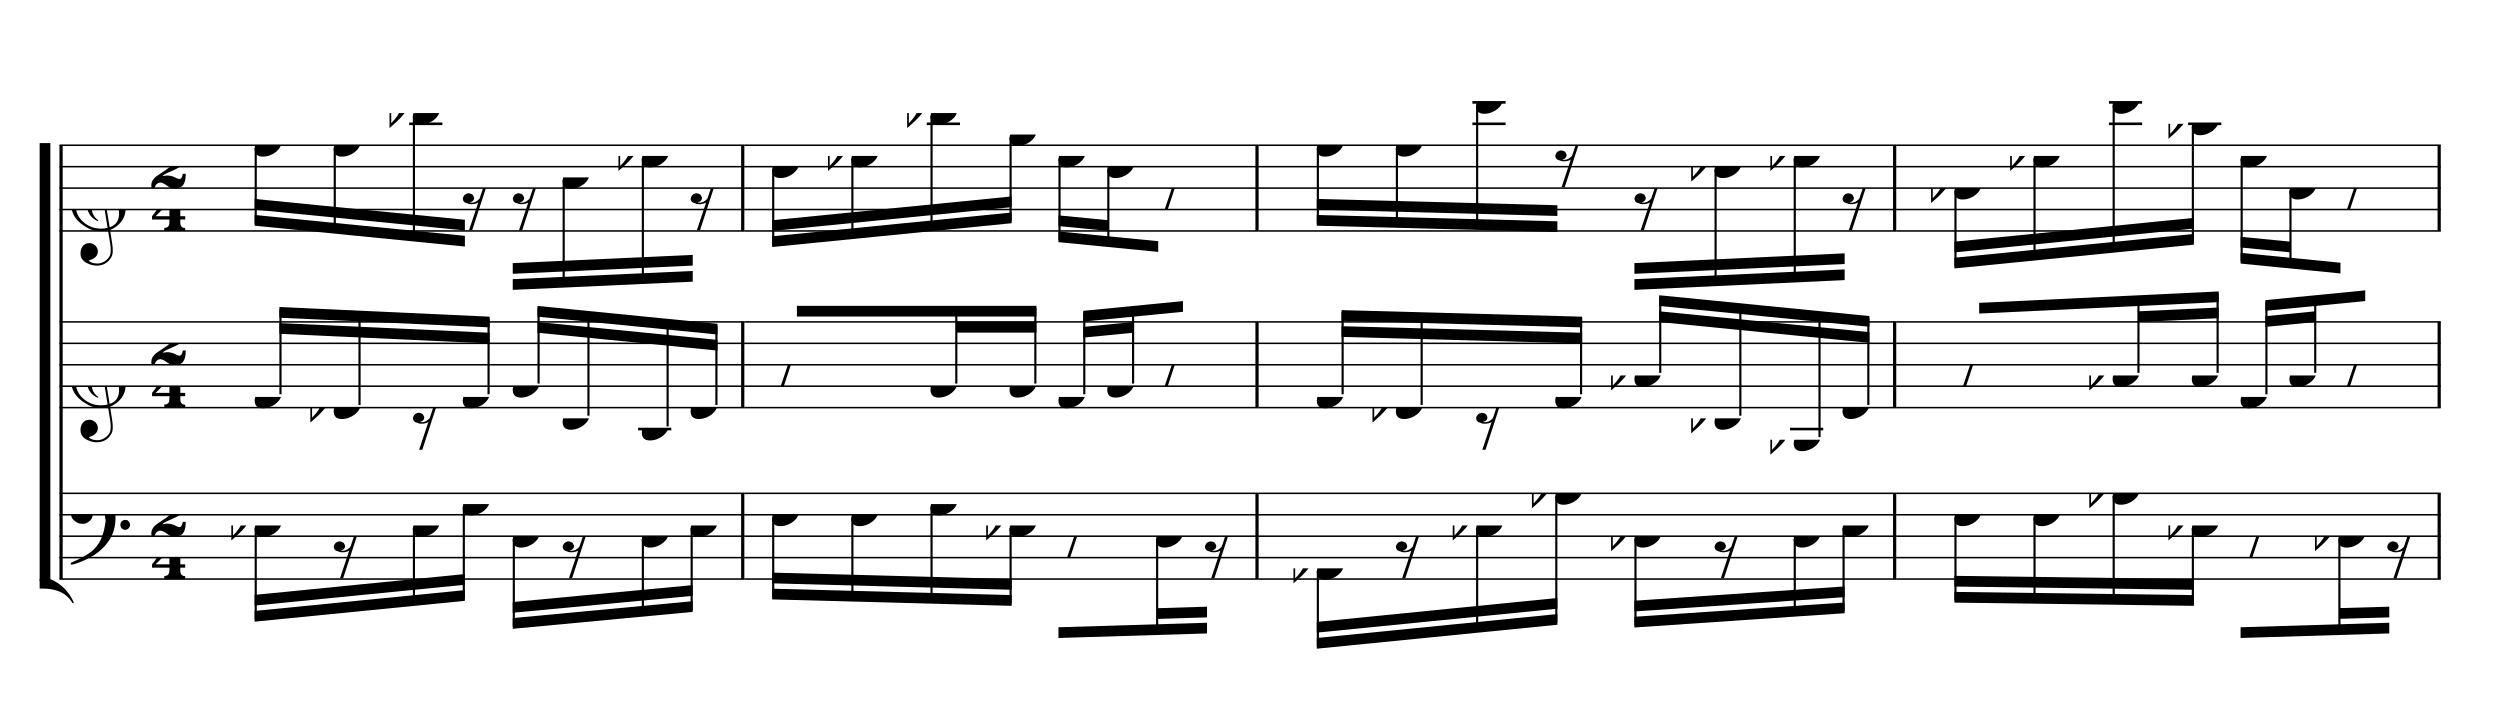 <?xml version="1.0" encoding="UTF-8" standalone="no"?>
<svg width="2100.00px" height="600.00px" version="1.1" xmlns="http://www.w3.org/2000/svg" xmlns:xlink="http://www.w3.org/1999/xlink" overflow="visible">
	<desc>Engraved by Verovio 2.0.0-dev-0f0381c</desc>
	<defs>
		<symbol id="E003" viewBox="0 0 1000 1000" overflow="inherit">
			<path transform="scale(1,-1)" d="M0 -0c49 0 97.5 -2.264 135.5 4.736c206 95 258.5 264.264 263.5 271.264c0 1 -14 7 -15 6c-88 -154 -251 -167 -321 -170c-1 0 -63 -1 -63 -1v-111z" />
		</symbol>
		<symbol id="E004" viewBox="0 0 1000 1000" overflow="inherit">
			<path transform="scale(1,-1)" d="M0 0c49 0 97.5 2.264 135.5 -4.736c206 -95 258.5 -264.264 263.5 -271.264c0 -1 -14 -7 -15 -6c-88 154 -251 167 -321 170c-1 0 -63 1 -63 1v111z" />
		</symbol>
		<symbol id="E050" viewBox="0 0 1000 1000" overflow="inherit">
			<path transform="scale(1,-1)" d="M441 -245c-23 -4 -48 -6 -76 -6c-59 0 -102 7 -130 20c-88 42 -150 93 -187 154c-26 44 -43 103 -48 176c-4 60 11 123 44 189c29 57 65 106 110 148s96 85 153 127c-3 16 -8 46 -13 92c-4 43 -5 73 -5 89c0 117 16 172 69 257c34 54 64 82 89 82c21 0 43 -30 69 -92 s39 -115 41 -159c2 -120 -19 -173 -67 -256c-13 -20 -63 -90 -98 -118c-13 -9 -25 -19 -37 -29l31 -181c8 1 18 2 28 2c58 0 102 -12 133 -35c59 -43 92 -104 98 -184c11 -135 -80 -229 -180 -270c8 -57 17 -110 25 -162c5 -31 6 -58 6 -80c0 -30 -5 -53 -14 -70 c-35 -64 -88 -99 -158 -103c-42 -3 -83 6 -124 26c-50 24 -77 59 -80 105c-2 34 5 63 20 87c18 28 45 42 79 44c51 4 99 -40 103 -87c4 -56 -30 -94 -105 -115c17 -24 51 -36 102 -36c62 0 116 43 140 85c9 16 13 41 13 74c0 20 -1 42 -5 67c-8 53 -18 106 -26 159zM461 939 c-95 0 -135 -175 -135 -286c0 -24 2 -48 5 -71c50 39 92 82 127 128c43 57 63 106 60 148c-4 54 -23 82 -57 81zM406 119l54 -326c80 27 116 88 109 184c-7 99 -62 146 -163 142zM382 117c-74 -2 -132 -50 -128 -127c2 -46 43 -99 75 -115c-3 -2 -7 -5 -10 -10 c-70 33 -116 88 -123 172c-5 73 42 135 88 170c23 17 49 29 78 36l-29 170c-21 -13 -52 -37 -92 -73c-50 -44 -86 -84 -109 -119c-49 -75 -71 -140 -67 -195c5 -68 35 -127 93 -176s125 -73 203 -73c25 0 50 3 75 9c-19 111 -36 221 -54 331z" />
		</symbol>
		<symbol id="E082" viewBox="0 0 1000 1000" overflow="inherit">
			<path transform="scale(1,-1)" d="M104 -185c-18 0 -55 -14 -65 -65h-36l-3 29c0 25 6 46 18 64c11 19 22 30 39 43l121 82l37 29c15 11 27 29 38 54c12 24 18 47 18 70c0 40 -19 88 -94 88c-25 0 -32 0 -50 -8c-14 -5 -23 -12 -26 -22c3 -9 7 -15 10 -18l24 -17c12 -7 17 -11 27 -21c5 -7 7 -16 7 -27 c0 -12 0 -57 -79 -74c-30 0 -76 26 -76 94c0 66 80 135 196 135c72 0 182 -32 182 -150c0 -53 -32 -95 -113 -133l-91 -41c-26 -11 -45 -23 -57 -37l49 7c84 0 115 -41 148 -41c20 0 33 20 39 61h35c0 -152 -68 -168 -114 -168c-17 0 -55 0 -69 7v0l-28 17 c-49 37 -69 40 -87 42z" />
		</symbol>
		<symbol id="E084" viewBox="0 0 1000 1000" overflow="inherit">
			<path transform="scale(1,-1)" d="M0 -78c84 97 114 180 134 329h170c-13 -32 -82 -132 -99 -151l-84 -97c-33 -36 -59 -63 -80 -81h162v102l127 123v-225h57v-39h-57v-34c0 -43 19 -65 57 -65v-34h-244v36c48 0 60 26 60 70v27h-203v39z" />
		</symbol>
		<symbol id="E0A4" viewBox="0 0 1000 1000" overflow="inherit">
			<path transform="scale(1,-1)" d="M0 -39c0 68 73 172 200 172c66 0 114 -37 114 -95c0 -84 -106 -171 -218 -171c-64 0 -96 30 -96 94z" />
		</symbol>
		<symbol id="E260" viewBox="0 0 1000 1000" overflow="inherit">
			<path transform="scale(1,-1)" d="M20 110c32 16 54 27 93 27c26 0 35 -3 54 -13c13 -7 24 -20 27 -38l4 -25c0 -28 -16 -57 -45 -89c-23 -25 -39 -44 -65 -68l-88 -79v644h20v-359zM90 106c-32 0 -48 -10 -70 -29v-194c31 31 54 59 71 84c21 32 32 59 32 84c0 9 1 16 1 20c0 14 -3 21 -11 30l-8 3z" />
		</symbol>
		<symbol id="E4E7" viewBox="0 0 1000 1000" overflow="inherit">
			<path transform="scale(1,-1)" d="M133 -111c-16 38 -21 43 -64 51c-37 -4 -60 -25 -68 -60c0 -32 18 -52 55 -58c8 -6 22 -10 43 -10c31 0 62 7 82 20l-108 -324h37c72 220 143 439 215 659h-4l-10 -2l-7 -1c-15 -35 -27 -52 -59 -71c-26 -15 -56 -27 -88 -29c-11 0 -20 2 -26 6c29 3 56 25 51 56 c-15 35 -19 42 -64 48c-38 -4 -60 -23 -68 -58c0 -32 18 -52 55 -59c7 -5 22 -8 45 -8c48 0 76 7 112 25l-66 -197c-21 -23 -50 -47 -90 -47c-7 0 -15 1 -25 4c31 5 52 22 52 55z" />
		</symbol>
		<symbol id="E062" viewBox="0 0 1000 1000" overflow="inherit">
			<path transform="scale(1,-1)" d="M158 96c51 0 73 -14 88 -49l16 -39c0 -17 -2 -30 -7 -40c-3 -11 -10 -21 -19 -31c-17 -18 -49 -43 -84 -43c-55 0 -77 13 -112 44c-24 21 -35 55 -35 100c0 46 14 81 32 112c30 52 71 79 137 93l36 6l26 2c154 0 235 -68 274 -182c11 -32 18 -68 18 -107 c0 -103 -26 -182 -68 -250c-89 -145 -234 -230 -412 -288l-30 -5c-9 0 -14 3 -14 8c3 10 5 11 10 16c35 15 70 30 96 44l78 43c96 57 162 136 197 258c9 33 17 60 22 100c3 22 5 35 6 39c-7 69 -16 115 -23 140s-4 22 -16 40c-8 12 -19 23 -31 34c-24 21 -62 44 -118 44 c-48 0 -84 -8 -113 -28c-28 -19 -42 -44 -42 -73v-16c2 -5 3 -9 4 -11c24 22 52 39 84 39zM585 -118c0 32 23 58 57 58c18 0 33 -6 40 -18c9 -15 16 -18 16 -40c0 -9 -2 -16 -5 -21c-6 -19 -27 -37 -51 -37c-34 0 -57 26 -57 58zM642 177c31 0 56 -27 56 -58 c0 -30 -25 -58 -56 -58l-23 3c-19 7 -34 32 -34 55l3 23c9 20 28 35 54 35z" />
		</symbol>
		<symbol id="E4E6" viewBox="0 0 1000 1000" overflow="inherit">
			<path transform="scale(1,-1)" d="M0 123c7 34 33 56 69 60c29 -3 43 -9 53 -29c4 -8 7 -15 10 -22c0 -21 -1 -25 -11 -35c-5 -8 -18 -14 -40 -20l12 -3l15 -1c44 0 97 26 122 56c10 11 18 26 24 42c7 1 15 2 22 3l-140 -424h-36l111 330c-10 -6 -27 -12 -53 -16l-52 -8h-10l-20 1c-1 0 -8 3 -21 6 c-37 9 -55 28 -55 60z" />
		</symbol>
	</defs>
	<style type="text/css">g.page-margin{font-family:Times;} g.tempo{font-weight:bold;} g.dir, g.dynam, g.mNum{font-style:italic;} g.label{font-weight:normal;}</style>
	<svg class="definition-scale" viewBox="0 0 21000 6000">
		<g class="page-margin" transform="translate(500, 500)">
			<g class="system" id="system-0000000979062939">
				<path d="M13 720 L13 4364" stroke="#000000" stroke-width="27" />
				<use xlink:href="#E003" x="-167" y="720" height="720px" width="720px" />
				<use xlink:href="#E004" x="-167" y="4364" height="720px" width="720px" />
				<rect x="-167" y="702" height="3680" width="90" />
				<g class="section boundaryStart" id="section-L1F1" />
				<g class="measure" id="measure-L4">
					<g class="staff" id="staff-L4F3N1">
						<path d="M0 720 L5752 720" stroke="#000000" stroke-width="13" />
						<path d="M0 900 L5752 900" stroke="#000000" stroke-width="13" />
						<path d="M0 1080 L5752 1080" stroke="#000000" stroke-width="13" />
						<path d="M0 1260 L5752 1260" stroke="#000000" stroke-width="13" />
						<path d="M0 1440 L5752 1440" stroke="#000000" stroke-width="13" />
						<g class="clef" id="clef-0000001212438552">
							<use xlink:href="#E050" x="90" y="1260" height="720px" width="720px" />
						</g>
						<g class="meterSig" id="msig-0000002129900728">
							<use xlink:href="#E082" x="771" y="900" height="720px" width="720px" />
							<use xlink:href="#E084" x="777" y="1260" height="720px" width="720px" />
						</g>
						<g class="ledgerLines above">
							<path d="M2937 540 L3216 540" stroke="#000000" stroke-width="22" />
						</g>
						<g class="layer" id="layer-L4F3N1">
							<g class="beam" id="beam-L5F3-L8F3">
								<polygon points="1639,1396 3405,1571 3405,1481 1639,1306 " />
								<polygon points="1639,1261 3405,1436 3405,1346 1639,1171 " />
								<g class="note" id="note-L5F3">
									<use xlink:href="#E0A4" x="1639" y="720" height="720px" width="720px" />
									<g class="stem">
										<rect x="1639" y="742" height="636" width="18" />
									</g>
									<g class="accid" id="accid-0000000336440159" />
								</g>
								<g class="note" id="note-L6F3">
									<use xlink:href="#E0A4" x="2303" y="720" height="720px" width="720px" />
									<g class="stem">
										<rect x="2303" y="742" height="703" width="18" />
									</g>
									<g class="accid" id="accid-0000000767500273" />
								</g>
								<g class="note" id="note-L7F3">
									<use xlink:href="#E0A4" x="2968" y="450" height="720px" width="720px" />
									<g class="stem">
										<rect x="2968" y="472" height="1039" width="18" />
									</g>
									<g class="accid" id="accid-0000000665067641">
										<use xlink:href="#E260" x="2772" y="450" height="720px" width="720px" />
									</g>
								</g>
								<g class="rest" id="rest-L8F3">
									<use xlink:href="#E4E7" x="3387" y="1080" height="720px" width="720px" />
								</g>
							</g>
							<g class="beam" id="beam-L9F3-L12F3">
								<polygon points="3807,1935 5319,1866 5319,1776 3807,1845 " />
								<polygon points="3807,1800 5319,1731 5319,1641 3807,1710 " />
								<g class="rest" id="rest-L9F3">
									<use xlink:href="#E4E7" x="3807" y="1080" height="720px" width="720px" />
								</g>
								<g class="note" id="note-L10F3">
									<use xlink:href="#E0A4" x="4226" y="990" height="720px" width="720px" />
									<g class="stem">
										<rect x="4226" y="1012" height="886" width="18" />
									</g>
									<g class="accid" id="accid-0000001691784027" />
								</g>
								<g class="note" id="note-L11F3">
									<use xlink:href="#E0A4" x="4891" y="810" height="720px" width="720px" />
									<g class="stem">
										<rect x="4891" y="832" height="1035" width="18" />
									</g>
									<g class="accid" id="accid-0000001991831107">
										<use xlink:href="#E260" x="4695" y="810" height="720px" width="720px" />
									</g>
								</g>
								<g class="rest" id="rest-L12F3">
									<use xlink:href="#E4E7" x="5301" y="1080" height="720px" width="720px" />
								</g>
							</g>
						</g>
					</g>
					<g class="staff" id="staff-L4F2N1">
						<path d="M0 2204 L5752 2204" stroke="#000000" stroke-width="13" />
						<path d="M0 2384 L5752 2384" stroke="#000000" stroke-width="13" />
						<path d="M0 2564 L5752 2564" stroke="#000000" stroke-width="13" />
						<path d="M0 2744 L5752 2744" stroke="#000000" stroke-width="13" />
						<path d="M0 2924 L5752 2924" stroke="#000000" stroke-width="13" />
						<g class="clef" id="clef-0000000836623653">
							<use xlink:href="#E050" x="90" y="2744" height="720px" width="720px" />
						</g>
						<g class="meterSig" id="msig-0000001558299062">
							<use xlink:href="#E082" x="771" y="2384" height="720px" width="720px" />
							<use xlink:href="#E084" x="777" y="2744" height="720px" width="720px" />
						</g>
						<g class="ledgerLines below">
							<path d="M4860 3104 L5139 3104" stroke="#000000" stroke-width="22" />
						</g>
						<g class="layer" id="layer-L4F2N1">
							<g class="beam" id="beam-L5F2-L8F2">
								<polygon points="1847,2079 3613,2160 3613,2250 1847,2169 " />
								<polygon points="1847,2214 3613,2295 3613,2385 1847,2304 " />
								<g class="note" id="note-L5F2">
									<use xlink:href="#E0A4" x="1639" y="2834" height="720px" width="720px" />
									<g class="stem">
										<rect x="1847" y="2097" height="715" width="18" />
									</g>
									<g class="accid" id="accid-0000001055916558" />
								</g>
								<g class="note" id="note-L6F2">
									<use xlink:href="#E0A4" x="2303" y="2924" height="720px" width="720px" />
									<g class="stem">
										<rect x="2511" y="2127" height="775" width="18" />
									</g>
									<g class="accid" id="accid-0000001080324526">
										<use xlink:href="#E260" x="2107" y="2924" height="720px" width="720px" />
									</g>
								</g>
								<g class="rest" id="rest-L7F2">
									<use xlink:href="#E4E7" x="2968" y="2924" height="720px" width="720px" />
								</g>
								<g class="note" id="note-L8F2">
									<use xlink:href="#E0A4" x="3387" y="2834" height="720px" width="720px" />
									<g class="stem">
										<rect x="3595" y="2178" height="634" width="18" />
									</g>
									<g class="accid" id="accid-0000001166999631" />
								</g>
							</g>
							<g class="beam" id="beam-L9F2-L12F2">
								<polygon points="4015,2070 5527,2220 5527,2310 4015,2160 " />
								<polygon points="4015,2205 5527,2355 5527,2445 4015,2295 " />
								<g class="note" id="note-L9F2">
									<use xlink:href="#E0A4" x="3807" y="2744" height="720px" width="720px" />
									<g class="stem">
										<rect x="4015" y="2088" height="634" width="18" />
									</g>
									<g class="accid" id="accid-0000000393504659" />
								</g>
								<g class="note" id="note-L10F2">
									<use xlink:href="#E0A4" x="4226" y="3014" height="720px" width="720px" />
									<g class="stem">
										<rect x="4434" y="2130" height="862" width="18" />
									</g>
									<g class="accid" id="accid-0000001006935487" />
								</g>
								<g class="note" id="note-L11F2">
									<use xlink:href="#E0A4" x="4891" y="3104" height="720px" width="720px" />
									<g class="stem">
										<rect x="5099" y="2197" height="885" width="18" />
									</g>
									<g class="accid" id="accid-0000001638190561" />
								</g>
								<g class="note" id="note-L12F2">
									<use xlink:href="#E0A4" x="5301" y="2924" height="720px" width="720px" />
									<g class="stem">
										<rect x="5509" y="2238" height="664" width="18" />
									</g>
									<g class="accid" id="accid-0000002042155275" />
								</g>
							</g>
						</g>
					</g>
					<g class="staff" id="staff-L4F1N1">
						<path d="M0 3644 L5752 3644" stroke="#000000" stroke-width="13" />
						<path d="M0 3824 L5752 3824" stroke="#000000" stroke-width="13" />
						<path d="M0 4004 L5752 4004" stroke="#000000" stroke-width="13" />
						<path d="M0 4184 L5752 4184" stroke="#000000" stroke-width="13" />
						<path d="M0 4364 L5752 4364" stroke="#000000" stroke-width="13" />
						<g class="clef" id="clef-0000001769259869">
							<use xlink:href="#E062" x="90" y="3824" height="720px" width="720px" />
						</g>
						<g class="meterSig" id="msig-0000001892041921">
							<use xlink:href="#E082" x="771" y="3824" height="720px" width="720px" />
							<use xlink:href="#E084" x="777" y="4184" height="720px" width="720px" />
						</g>
						<g class="layer" id="layer-L4F1N1">
							<g class="beam" id="beam-L5F1-L8F1">
								<polygon points="1639,4722 3405,4547 3405,4457 1639,4632 " />
								<polygon points="1639,4587 3405,4412 3405,4322 1639,4497 " />
								<g class="note" id="note-L5F1">
									<use xlink:href="#E0A4" x="1639" y="3914" height="720px" width="720px" />
									<g class="stem">
										<rect x="1639" y="3936" height="768" width="18" />
									</g>
									<g class="accid" id="accid-0000000490568422">
										<use xlink:href="#E260" x="1443" y="3914" height="720px" width="720px" />
									</g>
								</g>
								<g class="rest" id="rest-L6F1">
									<use xlink:href="#E4E7" x="2303" y="4004" height="720px" width="720px" />
								</g>
								<g class="note" id="note-L7F1">
									<use xlink:href="#E0A4" x="2968" y="3914" height="720px" width="720px" />
									<g class="stem">
										<rect x="2968" y="3936" height="635" width="18" />
									</g>
									<g class="accid" id="accid-0000001211221636" />
								</g>
								<g class="note" id="note-L8F1">
									<use xlink:href="#E0A4" x="3387" y="3734" height="720px" width="720px" />
									<g class="stem">
										<rect x="3387" y="3756" height="773" width="18" />
									</g>
									<g class="accid" id="accid-0000002041370506" />
								</g>
							</g>
							<g class="beam" id="beam-L9F1-L12F1">
								<polygon points="3807,4782 5319,4640 5319,4550 3807,4692 " />
								<polygon points="3807,4647 5319,4505 5319,4415 3807,4557 " />
								<g class="note" id="note-L9F1">
									<use xlink:href="#E0A4" x="3807" y="4004" height="720px" width="720px" />
									<g class="stem">
										<rect x="3807" y="4026" height="738" width="18" />
									</g>
									<g class="accid" id="accid-0000001944692492" />
								</g>
								<g class="rest" id="rest-L10F1">
									<use xlink:href="#E4E7" x="4226" y="4004" height="720px" width="720px" />
								</g>
								<g class="note" id="note-L11F1">
									<use xlink:href="#E0A4" x="4891" y="4004" height="720px" width="720px" />
									<g class="stem">
										<rect x="4891" y="4026" height="635" width="18" />
									</g>
									<g class="accid" id="accid-0000002121546504" />
								</g>
								<g class="note" id="note-L12F1">
									<use xlink:href="#E0A4" x="5301" y="3914" height="720px" width="720px" />
									<g class="stem">
										<rect x="5301" y="3936" height="686" width="18" />
									</g>
									<g class="accid" id="accid-0000001243450998" />
								</g>
							</g>
						</g>
					</g>
					<g class="mNum autogenerated" id="mnum-0000000699217973" />
					<g class="barLineAttr" id="bline-0000000667699641">
						<path d="M5739 1440 L5739 720" stroke="#000000" stroke-width="27" />
						<path d="M5739 2924 L5739 2204" stroke="#000000" stroke-width="27" />
						<path d="M5739 4364 L5739 3644" stroke="#000000" stroke-width="27" />
					</g>
				</g>
				<g class="measure" id="measure-L13">
					<g class="staff" id="staff-L13F3N1">
						<path d="M5752 720 L10072 720" stroke="#000000" stroke-width="13" />
						<path d="M5752 900 L10072 900" stroke="#000000" stroke-width="13" />
						<path d="M5752 1080 L10072 1080" stroke="#000000" stroke-width="13" />
						<path d="M5752 1260 L10072 1260" stroke="#000000" stroke-width="13" />
						<path d="M5752 1440 L10072 1440" stroke="#000000" stroke-width="13" />
						<g class="ledgerLines above">
							<path d="M7285 540 L7564 540" stroke="#000000" stroke-width="22" />
						</g>
						<g class="layer" id="layer-L13F3N1">
							<g class="beam" id="beam-L14F3-L17F3">
								<polygon points="5986,1575 7998,1375 7998,1285 5986,1485 " />
								<polygon points="5986,1440 7998,1240 7998,1150 5986,1350 " />
								<g class="note" id="note-L14F3">
									<use xlink:href="#E0A4" x="5986" y="900" height="720px" width="720px" />
									<g class="stem">
										<rect x="5986" y="922" height="635" width="18" />
									</g>
									<g class="accid" id="accid-0000000726575841" />
								</g>
								<g class="note" id="note-L15F3">
									<use xlink:href="#E0A4" x="6651" y="810" height="720px" width="720px" />
									<g class="stem">
										<rect x="6651" y="832" height="658" width="18" />
									</g>
									<g class="accid" id="accid-0000000093202596">
										<use xlink:href="#E260" x="6455" y="810" height="720px" width="720px" />
									</g>
								</g>
								<g class="note" id="note-L16F3">
									<use xlink:href="#E0A4" x="7316" y="450" height="720px" width="720px" />
									<g class="stem">
										<rect x="7316" y="472" height="952" width="18" />
									</g>
									<g class="accid" id="accid-0000000702315443">
										<use xlink:href="#E260" x="7120" y="450" height="720px" width="720px" />
									</g>
								</g>
								<g class="note" id="note-L17F3">
									<use xlink:href="#E0A4" x="7980" y="630" height="720px" width="720px" />
									<g class="stem">
										<rect x="7980" y="652" height="705" width="18" />
									</g>
									<g class="accid" id="accid-0000002042274014" />
								</g>
							</g>
							<g class="beam" id="beam-L18F3-L20F3">
								<polygon points="8391,1534 9229,1616 9229,1526 8391,1444 " />
								<polygon points="8391,1399 8810,1440 8810,1350 8391,1309 " />
								<g class="note" id="note-L18F3">
									<use xlink:href="#E0A4" x="8391" y="810" height="720px" width="720px" />
									<g class="stem">
										<rect x="8391" y="832" height="684" width="18" />
									</g>
									<g class="accid" id="accid-0000000770976264" />
								</g>
								<g class="note" id="note-L19F3">
									<use xlink:href="#E0A4" x="8801" y="900" height="720px" width="720px" />
									<g class="stem">
										<rect x="8801" y="922" height="635" width="18" />
									</g>
									<g class="accid" id="accid-0000001025298472" />
								</g>
								<g class="rest" id="rest-L20F3">
									<use xlink:href="#E4E6" x="9211" y="1080" height="720px" width="720px" />
								</g>
							</g>
						</g>
					</g>
					<g class="staff" id="staff-L13F2N1">
						<path d="M5752 2204 L10072 2204" stroke="#000000" stroke-width="13" />
						<path d="M5752 2384 L10072 2384" stroke="#000000" stroke-width="13" />
						<path d="M5752 2564 L10072 2564" stroke="#000000" stroke-width="13" />
						<path d="M5752 2744 L10072 2744" stroke="#000000" stroke-width="13" />
						<path d="M5752 2924 L10072 2924" stroke="#000000" stroke-width="13" />
						<g class="layer" id="layer-L13F2N1">
							<g class="beam" id="beam-L14F2-L17F2">
								<polygon points="6194,2069 8206,2069 8206,2159 6194,2159 " />
								<polygon points="7533,2204 8206,2204 8206,2294 7533,2294 " />
								<g class="rest" id="rest-L14F2">
									<use xlink:href="#E4E6" x="5986" y="2564" height="720px" width="720px" />
								</g>
								<g class="note" id="note-L16F2">
									<use xlink:href="#E0A4" x="7316" y="2744" height="720px" width="720px" />
									<g class="stem">
										<rect x="7524" y="2087" height="635" width="18" />
									</g>
									<g class="accid" id="accid-0000000258855637" />
								</g>
								<g class="note" id="note-L17F2">
									<use xlink:href="#E0A4" x="7980" y="2744" height="720px" width="720px" />
									<g class="stem">
										<rect x="8188" y="2087" height="635" width="18" />
									</g>
									<g class="accid" id="accid-0000002017282454" />
								</g>
							</g>
							<g class="beam" id="beam-L18F2-L20F2">
								<polygon points="8599,2111 9437,2029 9437,2119 8599,2201 " />
								<polygon points="8599,2246 9018,2205 9018,2295 8599,2336 " />
								<g class="note" id="note-L18F2">
									<use xlink:href="#E0A4" x="8391" y="2834" height="720px" width="720px" />
									<g class="stem">
										<rect x="8599" y="2129" height="683" width="18" />
									</g>
									<g class="accid" id="accid-0000001316530516" />
								</g>
								<g class="note" id="note-L19F2">
									<use xlink:href="#E0A4" x="8801" y="2744" height="720px" width="720px" />
									<g class="stem">
										<rect x="9009" y="2088" height="634" width="18" />
									</g>
									<g class="accid" id="accid-0000000209640220" />
								</g>
								<g class="rest" id="rest-L20F2">
									<use xlink:href="#E4E6" x="9211" y="2564" height="720px" width="720px" />
								</g>
							</g>
						</g>
					</g>
					<g class="staff" id="staff-L13F1N1">
						<path d="M5752 3644 L10072 3644" stroke="#000000" stroke-width="13" />
						<path d="M5752 3824 L10072 3824" stroke="#000000" stroke-width="13" />
						<path d="M5752 4004 L10072 4004" stroke="#000000" stroke-width="13" />
						<path d="M5752 4184 L10072 4184" stroke="#000000" stroke-width="13" />
						<path d="M5752 4364 L10072 4364" stroke="#000000" stroke-width="13" />
						<g class="layer" id="layer-L13F1N1">
							<g class="beam" id="beam-L14F1-L17F1">
								<polygon points="5986,4535 7998,4589 7998,4499 5986,4445 " />
								<polygon points="5986,4400 7998,4454 7998,4364 5986,4310 " />
								<g class="note" id="note-L14F1">
									<use xlink:href="#E0A4" x="5986" y="3824" height="720px" width="720px" />
									<g class="stem">
										<rect x="5986" y="3846" height="671" width="18" />
									</g>
									<g class="accid" id="accid-0000002132111643" />
								</g>
								<g class="note" id="note-L15F1">
									<use xlink:href="#E0A4" x="6651" y="3824" height="720px" width="720px" />
									<g class="stem">
										<rect x="6651" y="3846" height="689" width="18" />
									</g>
									<g class="accid" id="accid-0000001276705004" />
								</g>
								<g class="note" id="note-L16F1">
									<use xlink:href="#E0A4" x="7316" y="3734" height="720px" width="720px" />
									<g class="stem">
										<rect x="7316" y="3756" height="797" width="18" />
									</g>
									<g class="accid" id="accid-0000000724716052" />
								</g>
								<g class="note" id="note-L17F1">
									<use xlink:href="#E0A4" x="7980" y="3914" height="720px" width="720px" />
									<g class="stem">
										<rect x="7980" y="3936" height="635" width="18" />
									</g>
									<g class="accid" id="accid-0000001099356686">
										<use xlink:href="#E260" x="7784" y="3914" height="720px" width="720px" />
									</g>
								</g>
							</g>
							<g class="beam" id="beam-L18F1-L21F1">
								<polygon points="8391,4859 9639,4821 9639,4731 8391,4769 " />
								<polygon points="9220,4699 9639,4686 9639,4596 9220,4609 " />
								<g class="rest" id="rest-L18F1">
									<use xlink:href="#E4E6" x="8391" y="4004" height="720px" width="720px" />
								</g>
								<g class="note" id="note-L20F1">
									<use xlink:href="#E0A4" x="9211" y="4004" height="720px" width="720px" />
									<g class="stem">
										<rect x="9211" y="4026" height="790" width="18" />
									</g>
									<g class="accid" id="accid-0000000139212805" />
								</g>
								<g class="rest" id="rest-L21F1">
									<use xlink:href="#E4E7" x="9621" y="4004" height="720px" width="720px" />
								</g>
							</g>
						</g>
					</g>
					<g class="mNum autogenerated" id="mnum-0000001284985782" />
					<g class="barLineAttr" id="bline-0000001665048083">
						<path d="M10059 1440 L10059 720" stroke="#000000" stroke-width="27" />
						<path d="M10059 2924 L10059 2204" stroke="#000000" stroke-width="27" />
						<path d="M10059 4364 L10059 3644" stroke="#000000" stroke-width="27" />
					</g>
				</g>
				<g class="measure" id="measure-L22">
					<g class="staff" id="staff-L22F3N1">
						<path d="M10072 720 L15428 720" stroke="#000000" stroke-width="13" />
						<path d="M10072 900 L15428 900" stroke="#000000" stroke-width="13" />
						<path d="M10072 1080 L15428 1080" stroke="#000000" stroke-width="13" />
						<path d="M10072 1260 L15428 1260" stroke="#000000" stroke-width="13" />
						<path d="M10072 1440 L15428 1440" stroke="#000000" stroke-width="13" />
						<g class="ledgerLines above">
							<path d="M11868 540 L12147 540" stroke="#000000" stroke-width="22" />
							<path d="M11868 360 L12147 360" stroke="#000000" stroke-width="22" />
						</g>
						<g class="layer" id="layer-L22F3N1">
							<g class="beam" id="beam-L23F3-L26F3">
								<polygon points="10561,1396 12582,1449 12582,1359 10561,1306 " />
								<polygon points="10561,1261 12582,1314 12582,1224 10561,1171 " />
								<g class="note" id="note-L23F3">
									<use xlink:href="#E0A4" x="10561" y="720" height="720px" width="720px" />
									<g class="stem">
										<rect x="10561" y="742" height="636" width="18" />
									</g>
									<g class="accid" id="accid-0000000374595567" />
								</g>
								<g class="note" id="note-L24F3">
									<use xlink:href="#E0A4" x="11225" y="720" height="720px" width="720px" />
									<g class="stem">
										<rect x="11225" y="742" height="653" width="18" />
									</g>
									<g class="accid" id="accid-0000000711708799" />
								</g>
								<g class="note" id="note-L25F3">
									<use xlink:href="#E0A4" x="11899" y="360" height="720px" width="720px" />
									<g class="stem">
										<rect x="11899" y="382" height="1031" width="18" />
									</g>
									<g class="accid" id="accid-0000000477792104" />
								</g>
								<g class="rest" id="rest-L26F3">
									<use xlink:href="#E4E7" x="12564" y="720" height="720px" width="720px" />
								</g>
							</g>
							<g class="beam" id="beam-L27F3-L30F3">
								<polygon points="13229,1935 14995,1853 14995,1763 13229,1845 " />
								<polygon points="13229,1800 14995,1718 14995,1628 13229,1710 " />
								<g class="rest" id="rest-L27F3">
									<use xlink:href="#E4E7" x="13229" y="1080" height="720px" width="720px" />
								</g>
								<g class="note" id="note-L28F3">
									<use xlink:href="#E0A4" x="13902" y="900" height="720px" width="720px" />
									<g class="stem">
										<rect x="13902" y="922" height="963" width="18" />
									</g>
									<g class="accid" id="accid-0000000655901307">
										<use xlink:href="#E260" x="13706" y="900" height="720px" width="720px" />
									</g>
								</g>
								<g class="note" id="note-L29F3">
									<use xlink:href="#E0A4" x="14567" y="810" height="720px" width="720px" />
									<g class="stem">
										<rect x="14567" y="832" height="1022" width="18" />
									</g>
									<g class="accid" id="accid-0000000350022314">
										<use xlink:href="#E260" x="14371" y="810" height="720px" width="720px" />
									</g>
								</g>
								<g class="rest" id="rest-L30F3">
									<use xlink:href="#E4E7" x="14977" y="1080" height="720px" width="720px" />
								</g>
							</g>
						</g>
					</g>
					<g class="staff" id="staff-L22F2N1">
						<path d="M10072 2204 L15428 2204" stroke="#000000" stroke-width="13" />
						<path d="M10072 2384 L15428 2384" stroke="#000000" stroke-width="13" />
						<path d="M10072 2564 L15428 2564" stroke="#000000" stroke-width="13" />
						<path d="M10072 2744 L15428 2744" stroke="#000000" stroke-width="13" />
						<path d="M10072 2924 L15428 2924" stroke="#000000" stroke-width="13" />
						<g class="ledgerLines below">
							<path d="M14536 3104 L14815 3104" stroke="#000000" stroke-width="22" />
						</g>
						<g class="layer" id="layer-L22F2N1">
							<g class="beam" id="beam-L23F2-L26F2">
								<polygon points="10769,2105 12790,2160 12790,2250 10769,2195 " />
								<polygon points="10769,2240 12790,2295 12790,2385 10769,2330 " />
								<g class="note" id="note-L23F2">
									<use xlink:href="#E0A4" x="10561" y="2834" height="720px" width="720px" />
									<g class="stem">
										<rect x="10769" y="2123" height="689" width="18" />
									</g>
									<g class="accid" id="accid-0000000150571561" />
								</g>
								<g class="note" id="note-L24F2">
									<use xlink:href="#E0A4" x="11225" y="2924" height="720px" width="720px" />
									<g class="stem">
										<rect x="11433" y="2141" height="761" width="18" />
									</g>
									<g class="accid" id="accid-0000000195858739">
										<use xlink:href="#E260" x="11029" y="2924" height="720px" width="720px" />
									</g>
								</g>
								<g class="rest" id="rest-L25F2">
									<use xlink:href="#E4E7" x="11899" y="2924" height="720px" width="720px" />
								</g>
								<g class="note" id="note-L26F2">
									<use xlink:href="#E0A4" x="12564" y="2834" height="720px" width="720px" />
									<g class="stem">
										<rect x="12772" y="2178" height="634" width="18" />
									</g>
									<g class="accid" id="accid-0000001260160412" />
								</g>
							</g>
							<g class="beam" id="beam-L27F2-L30F2">
								<polygon points="13437,1980 15203,2155 15203,2245 13437,2070 " />
								<polygon points="13437,2115 15203,2290 15203,2380 13437,2205 " />
								<g class="note" id="note-L27F2">
									<use xlink:href="#E0A4" x="13229" y="2654" height="720px" width="720px" />
									<g class="stem">
										<rect x="13437" y="1998" height="634" width="18" />
									</g>
									<g class="accid" id="accid-0000000272055718">
										<use xlink:href="#E260" x="13033" y="2654" height="720px" width="720px" />
									</g>
								</g>
								<g class="note" id="note-L28F2">
									<use xlink:href="#E0A4" x="13902" y="3014" height="720px" width="720px" />
									<g class="stem">
										<rect x="14110" y="2066" height="926" width="18" />
									</g>
									<g class="accid" id="accid-0000000853455053">
										<use xlink:href="#E260" x="13706" y="3014" height="720px" width="720px" />
									</g>
								</g>
								<g class="note" id="note-L29F2">
									<use xlink:href="#E0A4" x="14567" y="3194" height="720px" width="720px" />
									<g class="stem">
										<rect x="14775" y="2132" height="1040" width="18" />
									</g>
									<g class="accid" id="accid-0000002042748114">
										<use xlink:href="#E260" x="14371" y="3194" height="720px" width="720px" />
									</g>
								</g>
								<g class="note" id="note-L30F2">
									<use xlink:href="#E0A4" x="14977" y="2924" height="720px" width="720px" />
									<g class="stem">
										<rect x="15185" y="2173" height="729" width="18" />
									</g>
									<g class="accid" id="accid-0000001394112890" />
								</g>
							</g>
						</g>
					</g>
					<g class="staff" id="staff-L22F1N1">
						<path d="M10072 3644 L15428 3644" stroke="#000000" stroke-width="13" />
						<path d="M10072 3824 L15428 3824" stroke="#000000" stroke-width="13" />
						<path d="M10072 4004 L15428 4004" stroke="#000000" stroke-width="13" />
						<path d="M10072 4184 L15428 4184" stroke="#000000" stroke-width="13" />
						<path d="M10072 4364 L15428 4364" stroke="#000000" stroke-width="13" />
						<g class="layer" id="layer-L22F1N1">
							<g class="beam" id="beam-L23F1-L26F1">
								<polygon points="10561,4949 12582,4748 12582,4658 10561,4859 " />
								<polygon points="10561,4814 12582,4613 12582,4523 10561,4724 " />
								<g class="note" id="note-L23F1">
									<use xlink:href="#E0A4" x="10561" y="4274" height="720px" width="720px" />
									<g class="stem">
										<rect x="10561" y="4296" height="635" width="18" />
									</g>
									<g class="accid" id="accid-0000000098774269">
										<use xlink:href="#E260" x="10365" y="4274" height="720px" width="720px" />
									</g>
								</g>
								<g class="rest" id="rest-L24F1">
									<use xlink:href="#E4E7" x="11225" y="4004" height="720px" width="720px" />
								</g>
								<g class="note" id="note-L25F1">
									<use xlink:href="#E0A4" x="11899" y="3914" height="720px" width="720px" />
									<g class="stem">
										<rect x="11899" y="3936" height="861" width="18" />
									</g>
									<g class="accid" id="accid-0000000756609776">
										<use xlink:href="#E260" x="11703" y="3914" height="720px" width="720px" />
									</g>
								</g>
								<g class="note" id="note-L26F1">
									<use xlink:href="#E0A4" x="12564" y="3644" height="720px" width="720px" />
									<g class="stem">
										<rect x="12564" y="3666" height="1064" width="18" />
									</g>
									<g class="accid" id="accid-0000000907390152">
										<use xlink:href="#E260" x="12368" y="3644" height="720px" width="720px" />
									</g>
								</g>
							</g>
							<g class="beam" id="beam-L27F1-L30F1">
								<polygon points="13229,4771 14995,4651 14995,4561 13229,4681 " />
								<polygon points="13229,4636 14995,4516 14995,4426 13229,4546 " />
								<g class="note" id="note-L27F1">
									<use xlink:href="#E0A4" x="13229" y="4004" height="720px" width="720px" />
									<g class="stem">
										<rect x="13229" y="4026" height="727" width="18" />
									</g>
									<g class="accid" id="accid-0000000340505380">
										<use xlink:href="#E260" x="13033" y="4004" height="720px" width="720px" />
									</g>
								</g>
								<g class="rest" id="rest-L28F1">
									<use xlink:href="#E4E7" x="13902" y="4004" height="720px" width="720px" />
								</g>
								<g class="note" id="note-L29F1">
									<use xlink:href="#E0A4" x="14567" y="4004" height="720px" width="720px" />
									<g class="stem">
										<rect x="14567" y="4026" height="635" width="18" />
									</g>
									<g class="accid" id="accid-0000000781774721" />
								</g>
								<g class="note" id="note-L30F1">
									<use xlink:href="#E0A4" x="14977" y="3914" height="720px" width="720px" />
									<g class="stem">
										<rect x="14977" y="3936" height="697" width="18" />
									</g>
									<g class="accid" id="accid-0000001345572230" />
								</g>
							</g>
						</g>
					</g>
					<g class="mNum autogenerated" id="mnum-0000001201939729" />
					<g class="barLineAttr" id="bline-0000001841458052">
						<path d="M15415 1440 L15415 720" stroke="#000000" stroke-width="27" />
						<path d="M15415 2924 L15415 2204" stroke="#000000" stroke-width="27" />
						<path d="M15415 4364 L15415 3644" stroke="#000000" stroke-width="27" />
					</g>
				</g>
				<g class="measure" id="measure-L31">
					<g class="staff" id="staff-L31F3N1">
						<path d="M15428 720 L20002 720" stroke="#000000" stroke-width="13" />
						<path d="M15428 900 L20002 900" stroke="#000000" stroke-width="13" />
						<path d="M15428 1080 L20002 1080" stroke="#000000" stroke-width="13" />
						<path d="M15428 1260 L20002 1260" stroke="#000000" stroke-width="13" />
						<path d="M15428 1440 L20002 1440" stroke="#000000" stroke-width="13" />
						<g class="ledgerLines above">
							<path d="M17215 540 L17494 540" stroke="#000000" stroke-width="22" />
							<path d="M17880 540 L18159 540" stroke="#000000" stroke-width="22" />
							<path d="M17215 360 L17494 360" stroke="#000000" stroke-width="22" />
						</g>
						<g class="layer" id="layer-L31F3N1">
							<g class="beam" id="beam-L32F3-L35F3">
								<polygon points="15917,1755 17929,1555 17929,1465 15917,1665 " />
								<polygon points="15917,1620 17929,1420 17929,1330 15917,1530 " />
								<g class="note" id="note-L32F3">
									<use xlink:href="#E0A4" x="15917" y="1080" height="720px" width="720px" />
									<g class="stem">
										<rect x="15917" y="1102" height="635" width="18" />
									</g>
									<g class="accid" id="accid-0000001843062323">
										<use xlink:href="#E260" x="15721" y="1080" height="720px" width="720px" />
									</g>
								</g>
								<g class="note" id="note-L33F3">
									<use xlink:href="#E0A4" x="16581" y="810" height="720px" width="720px" />
									<g class="stem">
										<rect x="16581" y="832" height="838" width="18" />
									</g>
									<g class="accid" id="accid-0000000810515800">
										<use xlink:href="#E260" x="16385" y="810" height="720px" width="720px" />
									</g>
								</g>
								<g class="note" id="note-L34F3">
									<use xlink:href="#E0A4" x="17246" y="360" height="720px" width="720px" />
									<g class="stem">
										<rect x="17246" y="382" height="1222" width="18" />
									</g>
									<g class="accid" id="accid-0000001260763815" />
								</g>
								<g class="note" id="note-L35F3">
									<use xlink:href="#E0A4" x="17911" y="540" height="720px" width="720px" />
									<g class="stem">
										<rect x="17911" y="562" height="975" width="18" />
									</g>
									<g class="accid" id="accid-0000001279986234">
										<use xlink:href="#E260" x="17715" y="540" height="720px" width="720px" />
									</g>
								</g>
							</g>
							<g class="beam" id="beam-L36F3-L38F3">
								<polygon points="18321,1714 19160,1797 19160,1707 18321,1624 " />
								<polygon points="18321,1579 18740,1620 18740,1530 18321,1489 " />
								<g class="note" id="note-L36F3">
									<use xlink:href="#E0A4" x="18321" y="810" height="720px" width="720px" />
									<g class="stem">
										<rect x="18321" y="832" height="864" width="18" />
									</g>
									<g class="accid" id="accid-0000001603691812" />
								</g>
								<g class="note" id="note-L37F3">
									<use xlink:href="#E0A4" x="18731" y="1080" height="720px" width="720px" />
									<g class="stem">
										<rect x="18731" y="1102" height="635" width="18" />
									</g>
									<g class="accid" id="accid-0000001747592957" />
								</g>
								<g class="rest" id="rest-L38F3">
									<use xlink:href="#E4E6" x="19142" y="1080" height="720px" width="720px" />
								</g>
							</g>
						</g>
					</g>
					<g class="staff" id="staff-L31F2N1">
						<path d="M15428 2204 L20002 2204" stroke="#000000" stroke-width="13" />
						<path d="M15428 2384 L20002 2384" stroke="#000000" stroke-width="13" />
						<path d="M15428 2564 L20002 2564" stroke="#000000" stroke-width="13" />
						<path d="M15428 2744 L20002 2744" stroke="#000000" stroke-width="13" />
						<path d="M15428 2924 L20002 2924" stroke="#000000" stroke-width="13" />
						<g class="layer" id="layer-L31F2N1">
							<g class="beam" id="beam-L32F2-L35F2">
								<polygon points="16125,2044 18137,1948 18137,2038 16125,2134 " />
								<polygon points="17463,2115 18137,2083 18137,2173 17463,2205 " />
								<g class="rest" id="rest-L32F2">
									<use xlink:href="#E4E6" x="15917" y="2564" height="720px" width="720px" />
								</g>
								<g class="note" id="note-L34F2">
									<use xlink:href="#E0A4" x="17246" y="2654" height="720px" width="720px" />
									<g class="stem">
										<rect x="17454" y="1998" height="634" width="18" />
									</g>
									<g class="accid" id="accid-0000002064169775">
										<use xlink:href="#E260" x="17050" y="2654" height="720px" width="720px" />
									</g>
								</g>
								<g class="note" id="note-L35F2">
									<use xlink:href="#E0A4" x="17911" y="2654" height="720px" width="720px" />
									<g class="stem">
										<rect x="18119" y="1966" height="666" width="18" />
									</g>
									<g class="accid" id="accid-0000001192878053" />
								</g>
							</g>
							<g class="beam" id="beam-L36F2-L38F2">
								<polygon points="18529,2021 19368,1939 19368,2029 18529,2111 " />
								<polygon points="18529,2156 18948,2115 18948,2205 18529,2246 " />
								<g class="note" id="note-L36F2">
									<use xlink:href="#E0A4" x="18321" y="2834" height="720px" width="720px" />
									<g class="stem">
										<rect x="18529" y="2039" height="773" width="18" />
									</g>
									<g class="accid" id="accid-0000001237914634" />
								</g>
								<g class="note" id="note-L37F2">
									<use xlink:href="#E0A4" x="18731" y="2654" height="720px" width="720px" />
									<g class="stem">
										<rect x="18939" y="1998" height="634" width="18" />
									</g>
									<g class="accid" id="accid-0000001860616722" />
								</g>
								<g class="rest" id="rest-L38F2">
									<use xlink:href="#E4E6" x="19142" y="2564" height="720px" width="720px" />
								</g>
							</g>
						</g>
					</g>
					<g class="staff" id="staff-L31F1N1">
						<path d="M15428 3644 L20002 3644" stroke="#000000" stroke-width="13" />
						<path d="M15428 3824 L20002 3824" stroke="#000000" stroke-width="13" />
						<path d="M15428 4004 L20002 4004" stroke="#000000" stroke-width="13" />
						<path d="M15428 4184 L20002 4184" stroke="#000000" stroke-width="13" />
						<path d="M15428 4364 L20002 4364" stroke="#000000" stroke-width="13" />
						<g class="layer" id="layer-L31F1N1">
							<g class="beam" id="beam-L32F1-L35F1">
								<polygon points="15917,4562 17929,4589 17929,4499 15917,4472 " />
								<polygon points="15917,4427 17929,4454 17929,4364 15917,4337 " />
								<g class="note" id="note-L32F1">
									<use xlink:href="#E0A4" x="15917" y="3824" height="720px" width="720px" />
									<g class="stem">
										<rect x="15917" y="3846" height="698" width="18" />
									</g>
									<g class="accid" id="accid-0000001111448803" />
								</g>
								<g class="note" id="note-L33F1">
									<use xlink:href="#E0A4" x="16581" y="3824" height="720px" width="720px" />
									<g class="stem">
										<rect x="16581" y="3846" height="707" width="18" />
									</g>
									<g class="accid" id="accid-0000000388672448" />
								</g>
								<g class="note" id="note-L34F1">
									<use xlink:href="#E0A4" x="17246" y="3644" height="720px" width="720px" />
									<g class="stem">
										<rect x="17246" y="3666" height="896" width="18" />
									</g>
									<g class="accid" id="accid-0000000262228794">
										<use xlink:href="#E260" x="17050" y="3644" height="720px" width="720px" />
									</g>
								</g>
								<g class="note" id="note-L35F1">
									<use xlink:href="#E0A4" x="17911" y="3914" height="720px" width="720px" />
									<g class="stem">
										<rect x="17911" y="3936" height="635" width="18" />
									</g>
									<g class="accid" id="accid-0000001181566941">
										<use xlink:href="#E260" x="17715" y="3914" height="720px" width="720px" />
									</g>
								</g>
							</g>
							<g class="beam" id="beam-L36F1-L39F1">
								<polygon points="18321,4859 19570,4821 19570,4731 18321,4769 " />
								<polygon points="19151,4698 19570,4686 19570,4596 19151,4608 " />
								<g class="rest" id="rest-L36F1">
									<use xlink:href="#E4E6" x="18321" y="4004" height="720px" width="720px" />
								</g>
								<g class="note" id="note-L38F1">
									<use xlink:href="#E0A4" x="19142" y="4004" height="720px" width="720px" />
									<g class="stem">
										<rect x="19142" y="4026" height="789" width="18" />
									</g>
									<g class="accid" id="accid-0000000786057227">
										<use xlink:href="#E260" x="18946" y="4004" height="720px" width="720px" />
									</g>
								</g>
								<g class="rest" id="rest-L39F1">
									<use xlink:href="#E4E7" x="19552" y="4004" height="720px" width="720px" />
								</g>
							</g>
						</g>
					</g>
					<g class="mNum autogenerated" id="mnum-0000000932129550" />
					<g class="barLineAttr" id="bline-0000001358402077">
						<path d="M19989 1440 L19989 720" stroke="#000000" stroke-width="27" />
						<path d="M19989 2924 L19989 2204" stroke="#000000" stroke-width="27" />
						<path d="M19989 4364 L19989 3644" stroke="#000000" stroke-width="27" />
					</g>
				</g>
			</g>
		</g>
	</svg>
</svg>

